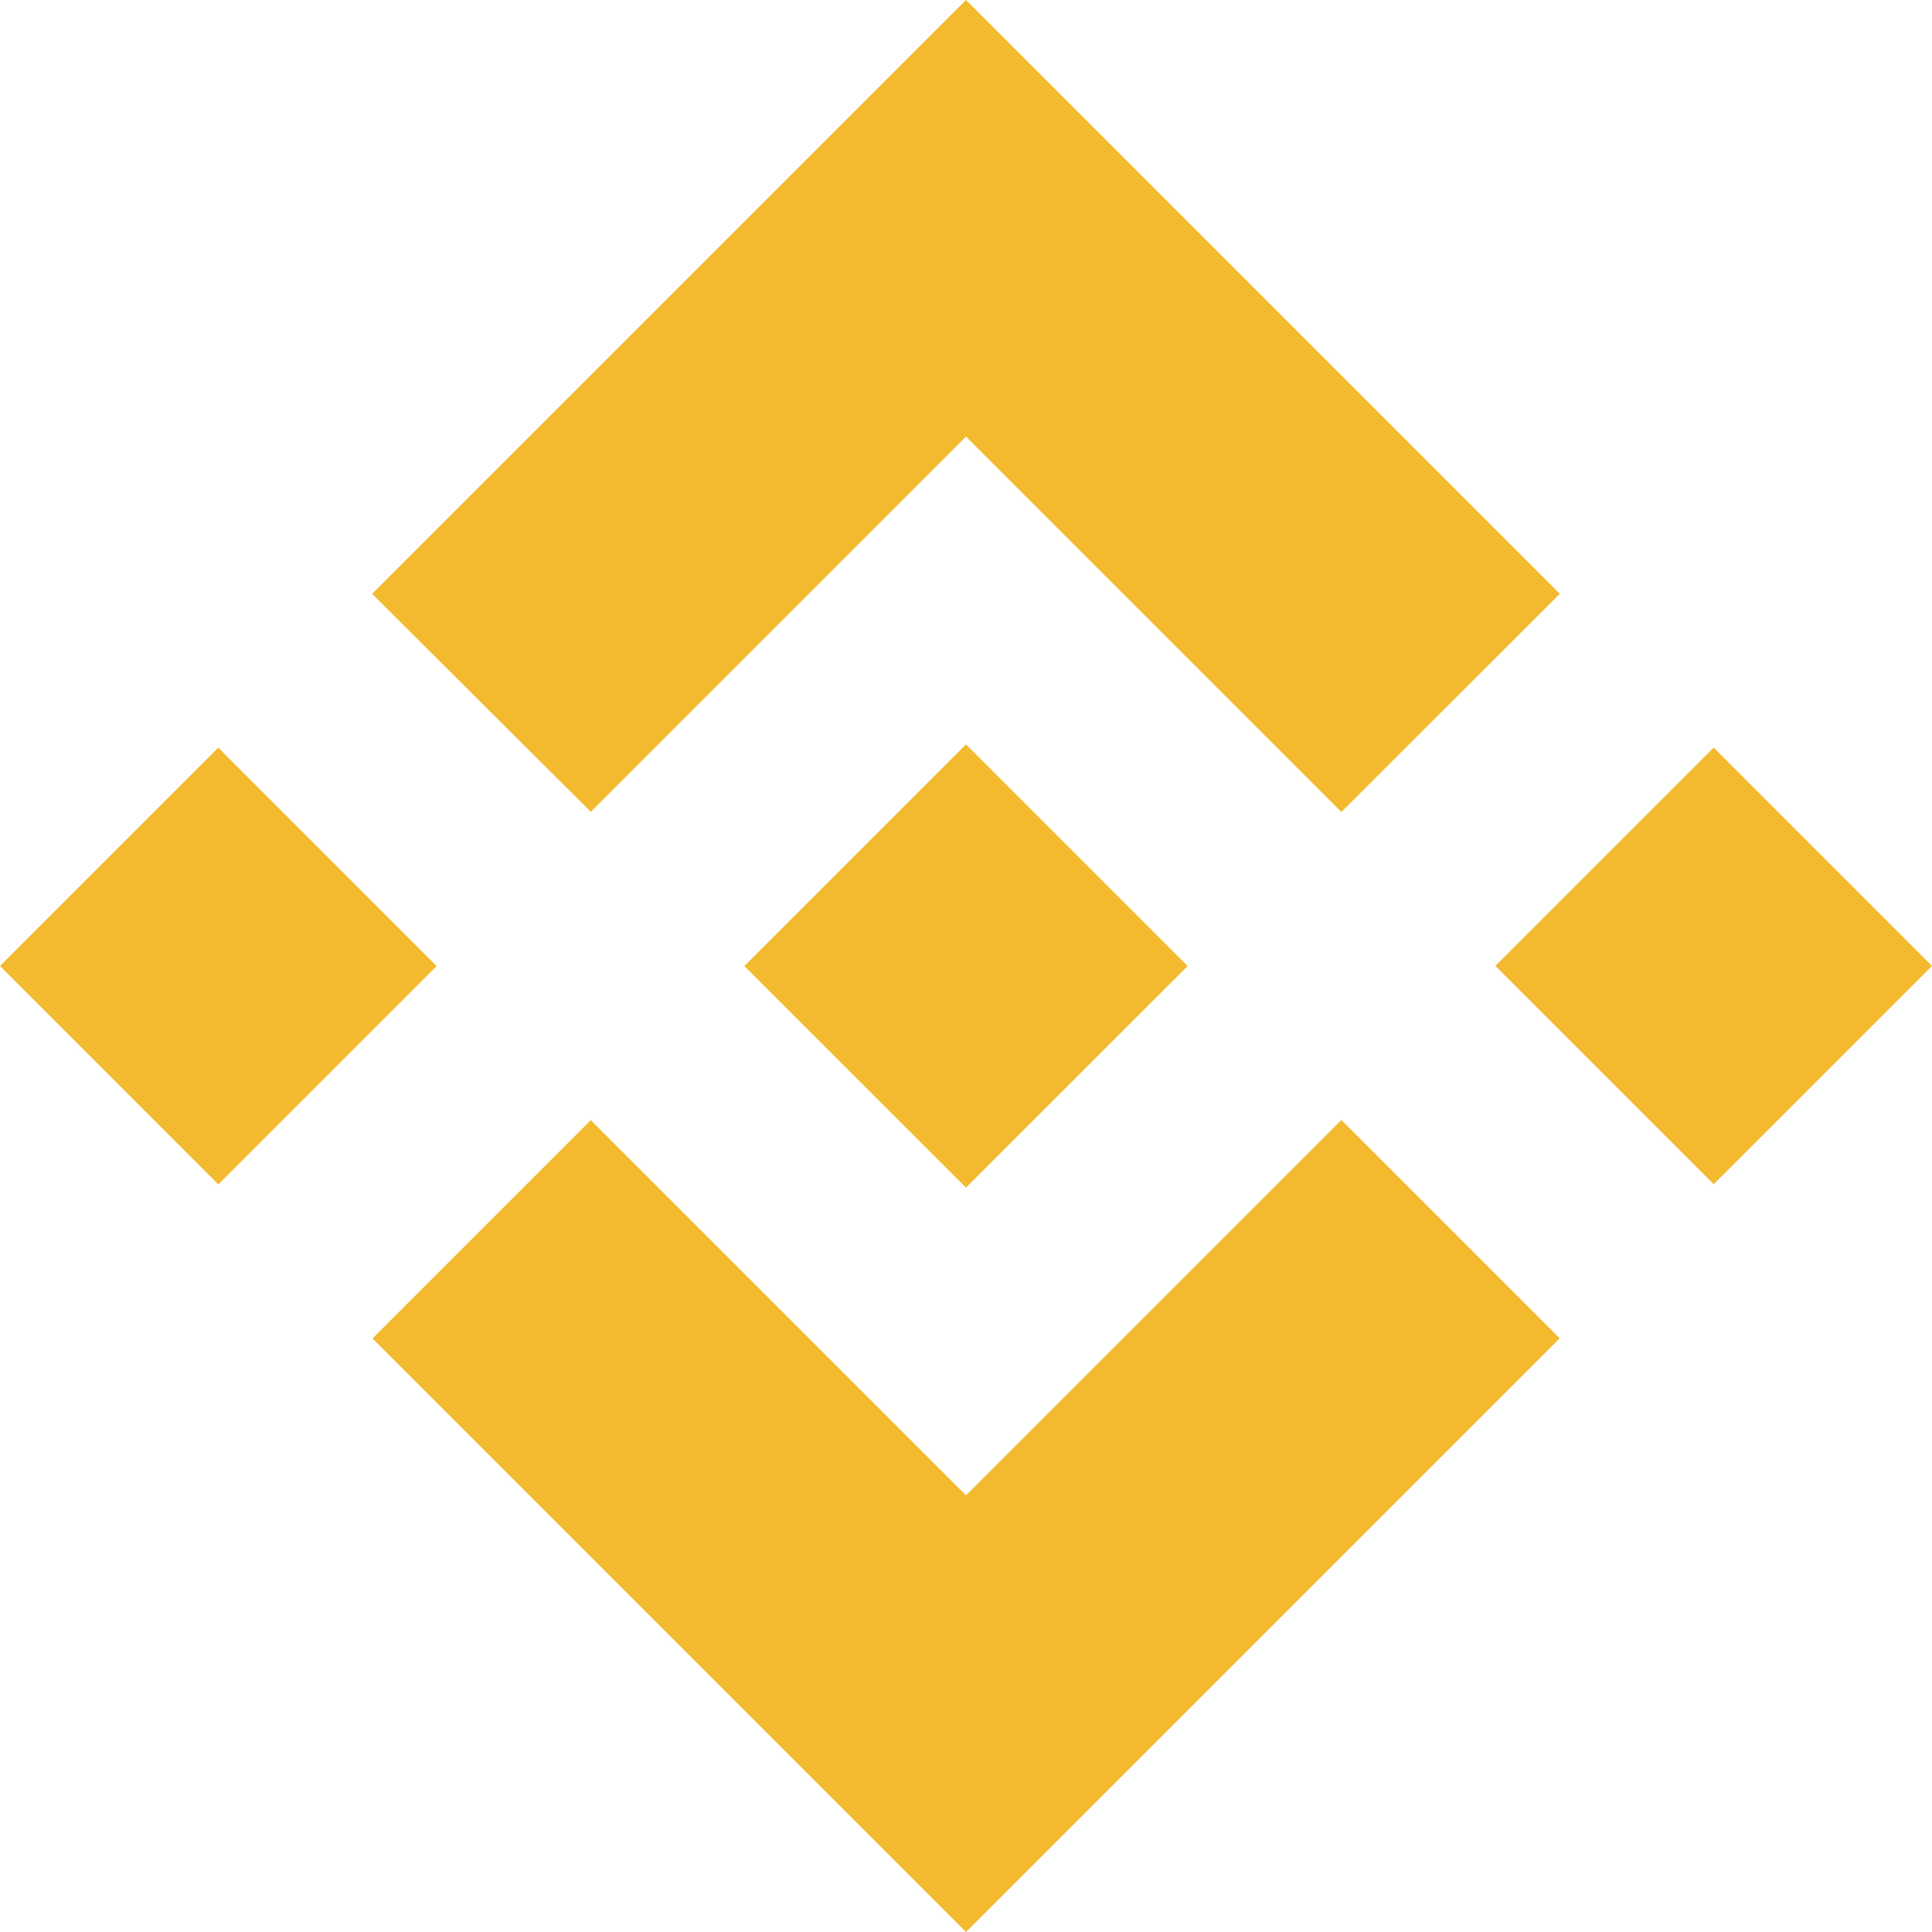 <svg width="24" height="24" viewBox="0 0 24 24" fill="none" xmlns="http://www.w3.org/2000/svg">
<path d="M7.339 13.915L12 18.576L16.663 13.913L19.375 16.625L12 24L4.627 16.627L7.339 13.915L7.339 13.915ZM0 12L2.712 14.713L5.424 12.001L2.712 9.288L0 12ZM7.339 10.085L12 5.424L16.663 10.087L19.377 7.376L19.375 7.375L12 -1.90735e-06L4.627 7.373L4.623 7.377L7.339 10.085L7.339 10.085ZM18.576 11.999L21.288 14.711L24 11.999L21.288 9.287L18.576 11.999Z" fill="#F3BA2F"/>
<path d="M14.751 12.002H14.752L12 14.753L9.966 12.72L9.732 12.486L9.25 12.004L9.247 12.001L9.25 11.997L12 9.247L14.752 11.999L14.753 12L14.751 12.002" fill="#F3BA2F"/>
</svg>
